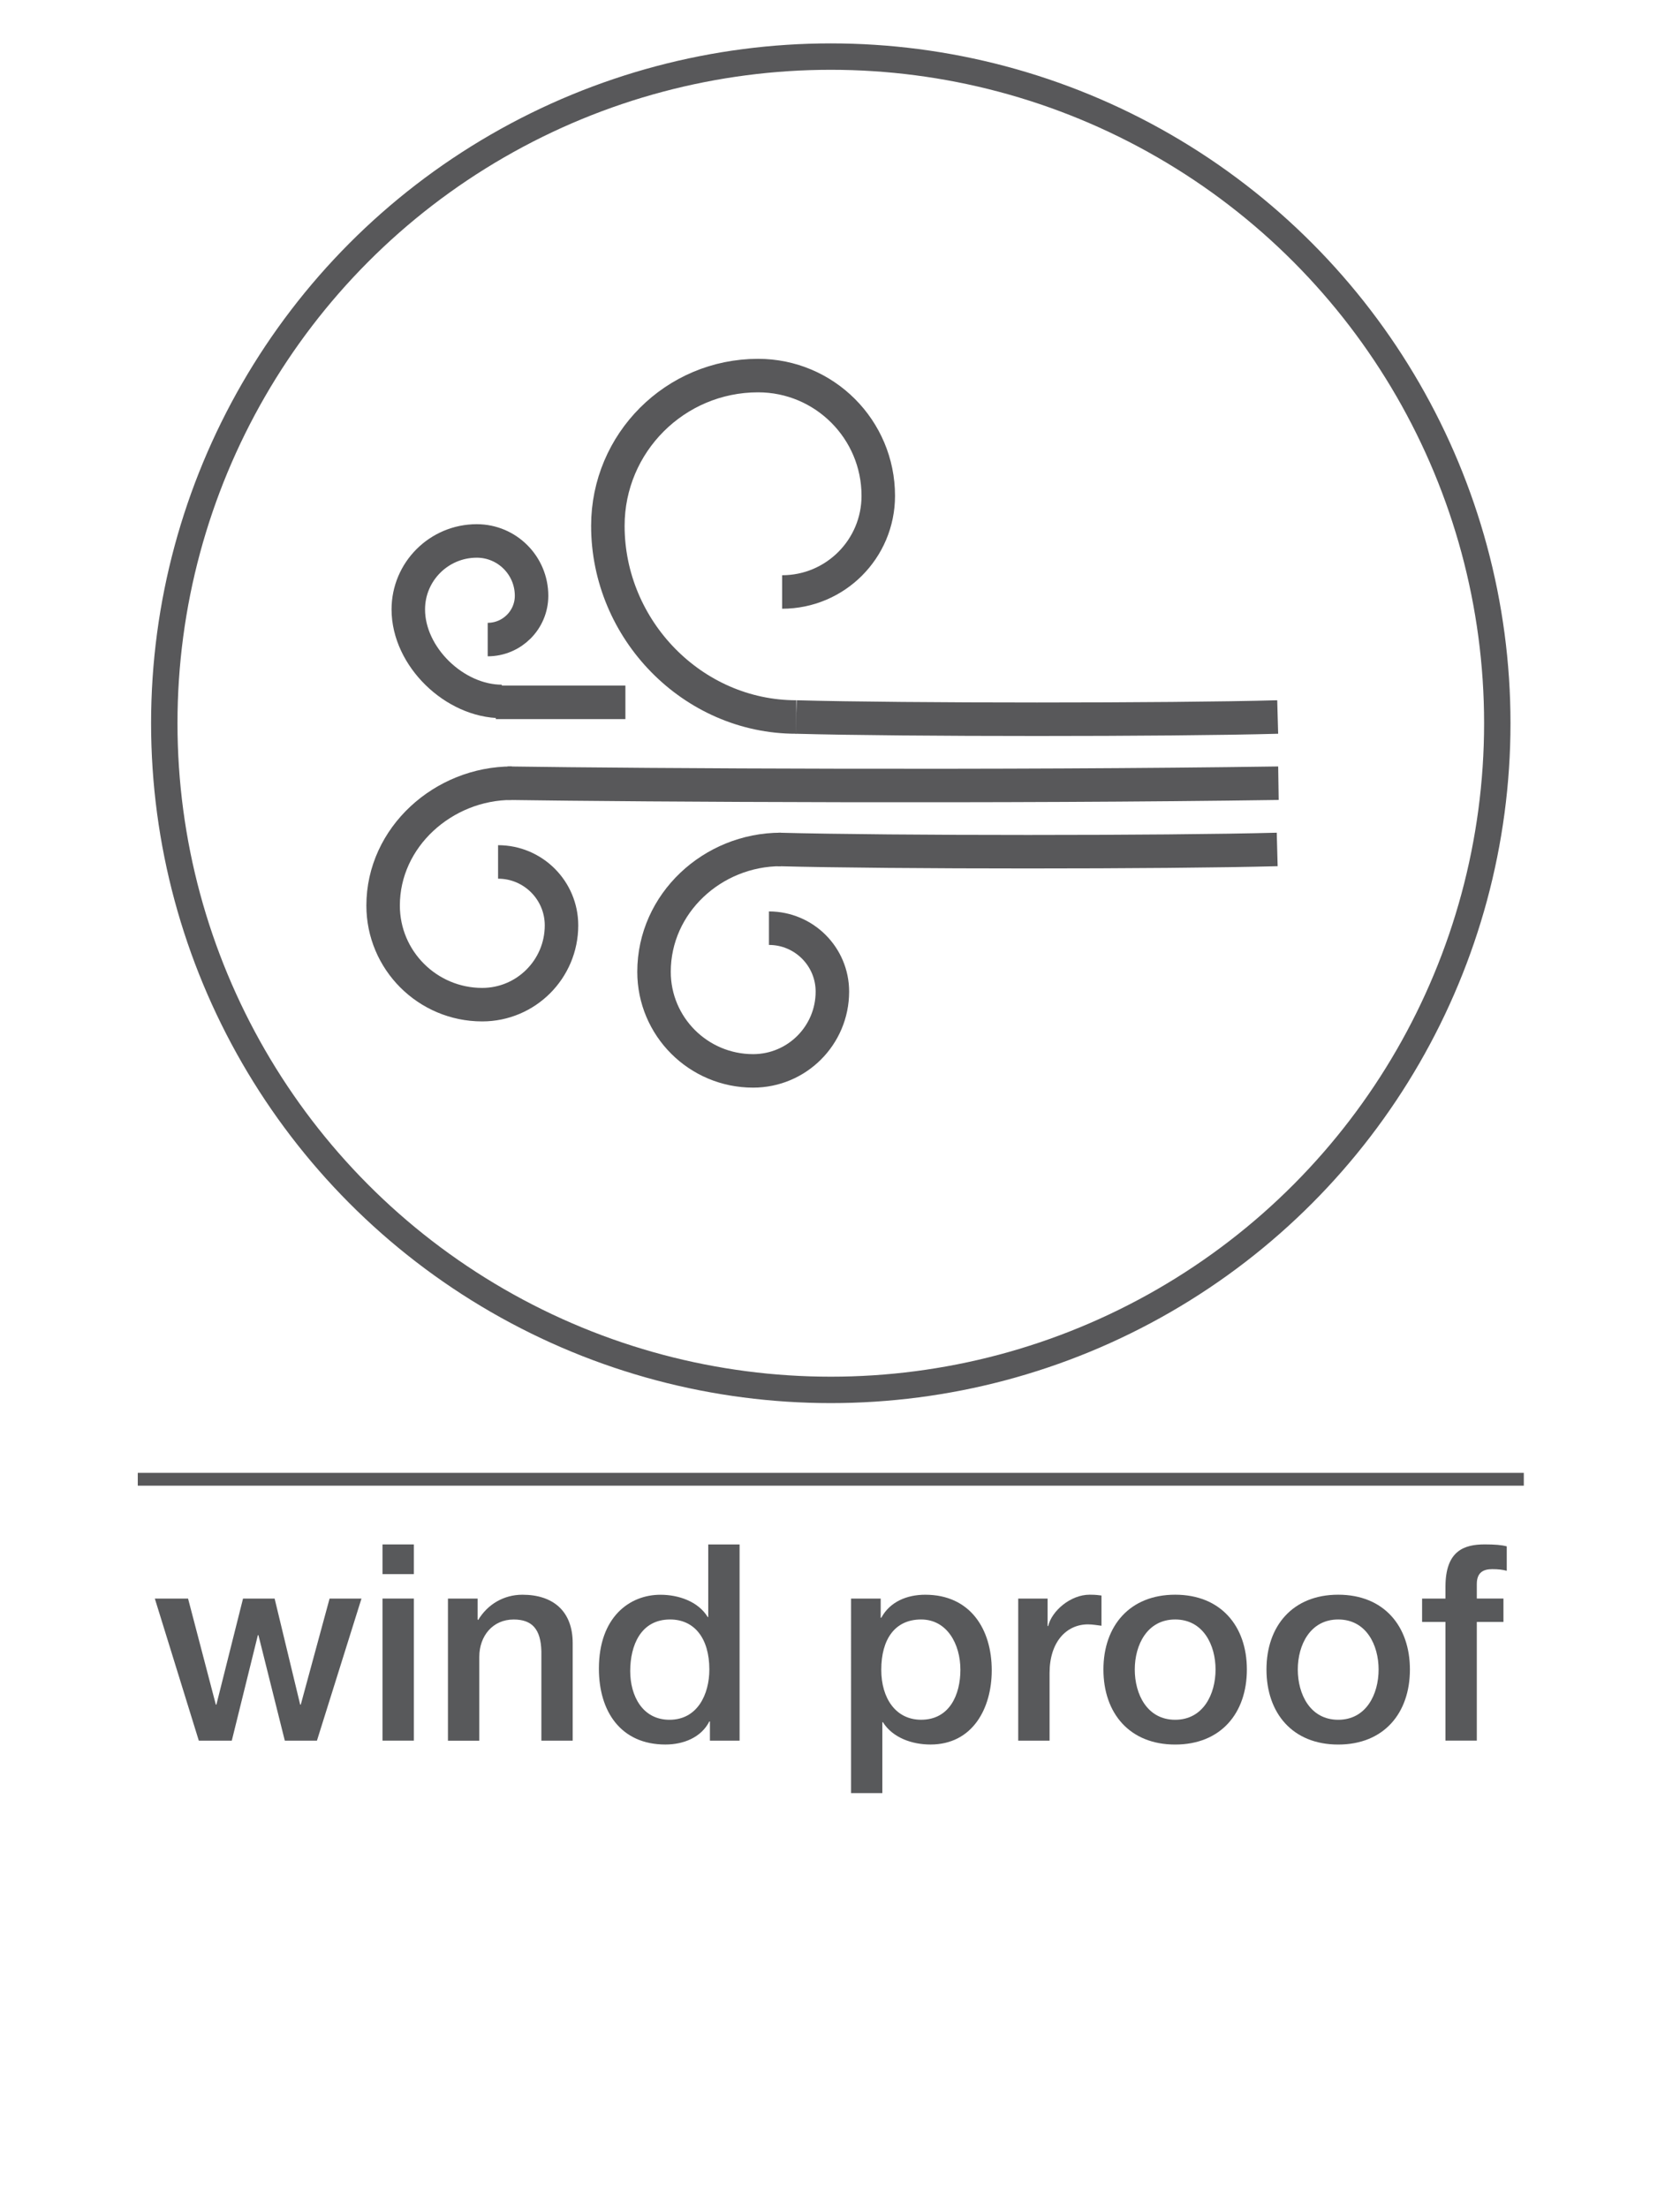 <?xml version="1.0" encoding="utf-8"?>
<!-- Generator: Adobe Illustrator 15.0.2, SVG Export Plug-In . SVG Version: 6.00 Build 0)  -->
<!DOCTYPE svg PUBLIC "-//W3C//DTD SVG 1.1//EN" "http://www.w3.org/Graphics/SVG/1.1/DTD/svg11.dtd">
<svg version="1.1" id="Livello_1" xmlns="http://www.w3.org/2000/svg" xmlns:xlink="http://www.w3.org/1999/xlink" x="0px" y="0px"
	 width="61.102px" height="80.281px" viewBox="0 0 61.102 80.281" enable-background="new 0 0 61.102 80.281" xml:space="preserve">
<g>
	<defs>
		<rect id="SVGID_1_" y="0" width="61.102" height="80.281"/>
	</defs>
	<clipPath id="SVGID_2_">
		<use xlink:href="#SVGID_1_"  overflow="visible"/>
	</clipPath>
	<circle clip-path="url(#SVGID_2_)" fill="none" stroke="#58585A" stroke-width="0.96" cx="30.216" cy="26.299" r="24.241"/>
	<path clip-path="url(#SVGID_2_)" fill="none" stroke="#58585A" stroke-width="1.218" stroke-miterlimit="10" d="M18.617,28.479
		c-2.488,0-4.683,1.961-4.683,4.449c0,1.99,1.614,3.604,3.604,3.604c1.592,0,2.884-1.291,2.884-2.883
		c0-1.274-1.033-2.307-2.307-2.307"/>
	<path clip-path="url(#SVGID_2_)" fill="none" stroke="#58585A" stroke-width="1.218" stroke-miterlimit="10" d="M18.45,28.479
		c5.033,0.074,18.167,0.146,28.047,0"/>
	<path clip-path="url(#SVGID_2_)" fill="none" stroke="#58585A" stroke-width="1.218" stroke-miterlimit="10" d="M28.402,30.888
		c-2.488,0-4.615,1.961-4.615,4.449c0,1.99,1.613,3.603,3.604,3.603c1.592,0,2.883-1.29,2.883-2.883
		c0-1.273-1.033-2.306-2.307-2.306"/>
	<path clip-path="url(#SVGID_2_)" fill="none" stroke="#58585A" stroke-width="1.218" stroke-miterlimit="10" d="M28.303,30.888
		c4.16,0.11,14.013,0.11,18.149,0"/>
	<path clip-path="url(#SVGID_2_)" fill="none" stroke="#58585A" stroke-width="1.218" stroke-miterlimit="10" d="M28.959,26.072
		c-3.772,0-6.851-3.179-6.851-6.951c0-3.018,2.446-5.464,5.464-5.464c2.414,0,4.371,1.957,4.371,4.372
		c0,1.931-1.564,3.497-3.497,3.497"/>
	<path clip-path="url(#SVGID_2_)" fill="none" stroke="#58585A" stroke-width="1.218" stroke-miterlimit="10" d="M28.959,26.072
		c3.941,0.109,13.575,0.109,17.511,0"/>
	<path clip-path="url(#SVGID_2_)" fill="none" stroke="#58585A" stroke-width="1.218" stroke-miterlimit="10" d="M18.252,25.506
		c-1.718,0-3.402-1.626-3.402-3.346c0-1.375,1.115-2.49,2.49-2.49c1.1,0,1.993,0.892,1.993,1.993c0,0.88-0.714,1.593-1.595,1.593"/>
	
		<line clip-path="url(#SVGID_2_)" fill="none" stroke="#58585A" stroke-width="1.218" stroke-miterlimit="10" x1="18.032" y1="25.539" x2="22.746" y2="25.539"/>
	<polygon clip-path="url(#SVGID_2_)" fill="#58595B" points="5.631,58.128 6.84,58.128 7.85,61.985 7.87,61.985 8.839,58.128 
		9.988,58.128 10.918,61.985 10.939,61.985 11.987,58.128 13.147,58.128 11.527,63.295 10.359,63.295 9.399,59.457 9.379,59.457 
		8.43,63.295 7.231,63.295 	"/>
	<path clip-path="url(#SVGID_2_)" fill="#58595B" d="M13.912,56.159h1.139v1.079h-1.139V56.159z M13.912,58.127h1.139v5.167h-1.139
		V58.127z"/>
	<path clip-path="url(#SVGID_2_)" fill="#58595B" d="M16.292,58.128h1.079v0.76l0.021,0.019c0.339-0.568,0.929-0.919,1.609-0.919
		c1.119,0,1.828,0.601,1.828,1.76v3.548h-1.139v-3.248c-0.02-0.811-0.339-1.159-1.009-1.159c-0.76,0-1.249,0.599-1.249,1.359v3.048
		h-1.14V58.128z"/>
	<path clip-path="url(#SVGID_2_)" fill="#58595B" d="M26.899,63.295H25.82v-0.699h-0.021c-0.3,0.589-0.949,0.839-1.598,0.839
		c-1.629,0-2.419-1.21-2.419-2.758c0-1.87,1.109-2.688,2.239-2.688c0.649,0,1.369,0.238,1.719,0.81h0.019v-2.639h1.14V63.295z
		 M24.35,62.535c1.02,0,1.449-0.93,1.449-1.828c0-1.141-0.549-1.819-1.428-1.819c-1.07,0-1.45,0.949-1.45,1.878
		C22.921,61.656,23.361,62.535,24.35,62.535"/>
	<path clip-path="url(#SVGID_2_)" fill="#58595B" d="M30.953,58.128h1.078v0.698h0.021c0.319-0.588,0.939-0.838,1.599-0.838
		c1.629,0,2.419,1.239,2.419,2.748c0,1.389-0.7,2.699-2.229,2.699c-0.66,0-1.37-0.24-1.729-0.811h-0.021v2.578h-1.138V58.128z
		 M33.501,58.888c-0.96,0-1.449,0.729-1.449,1.829c0,1.039,0.529,1.817,1.449,1.817c1.039,0,1.429-0.918,1.429-1.817
		C34.93,59.777,34.44,58.888,33.501,58.888"/>
	<path clip-path="url(#SVGID_2_)" fill="#58595B" d="M37.032,58.128h1.069v1h0.021c0.13-0.55,0.81-1.141,1.509-1.141
		c0.26,0,0.33,0.021,0.43,0.03v1.099c-0.16-0.019-0.33-0.05-0.489-0.05c-0.78,0-1.399,0.63-1.399,1.771v2.458h-1.14V58.128z"/>
	<path clip-path="url(#SVGID_2_)" fill="#58595B" d="M40.132,60.707c0-1.579,0.95-2.72,2.609-2.72s2.608,1.141,2.608,2.72
		c0,1.589-0.949,2.729-2.608,2.729S40.132,62.296,40.132,60.707 M44.21,60.707c0-0.891-0.449-1.819-1.469-1.819
		s-1.469,0.929-1.469,1.819c0,0.898,0.449,1.828,1.469,1.828S44.21,61.605,44.21,60.707"/>
	<path clip-path="url(#SVGID_2_)" fill="#58595B" d="M46.062,60.707c0-1.579,0.95-2.72,2.609-2.72s2.608,1.141,2.608,2.72
		c0,1.589-0.949,2.729-2.608,2.729S46.062,62.296,46.062,60.707 M50.14,60.707c0-0.891-0.449-1.819-1.469-1.819
		s-1.47,0.929-1.47,1.819c0,0.898,0.45,1.828,1.47,1.828S50.14,61.605,50.14,60.707"/>
	<path clip-path="url(#SVGID_2_)" fill="#58595B" d="M51.722,58.128h0.85v-0.431c0-1.318,0.689-1.539,1.43-1.539
		c0.359,0,0.619,0.021,0.799,0.071v0.888c-0.149-0.039-0.3-0.059-0.529-0.059c-0.31,0-0.56,0.11-0.56,0.54v0.529h0.969v0.85h-0.969
		v4.317h-1.14v-4.317h-0.85V58.128z"/>
	
		<line clip-path="url(#SVGID_2_)" fill="none" stroke="#58585A" stroke-width="0.466" x1="5.011" y1="53.79" x2="55.421" y2="53.79"/>
</g>
</svg>
